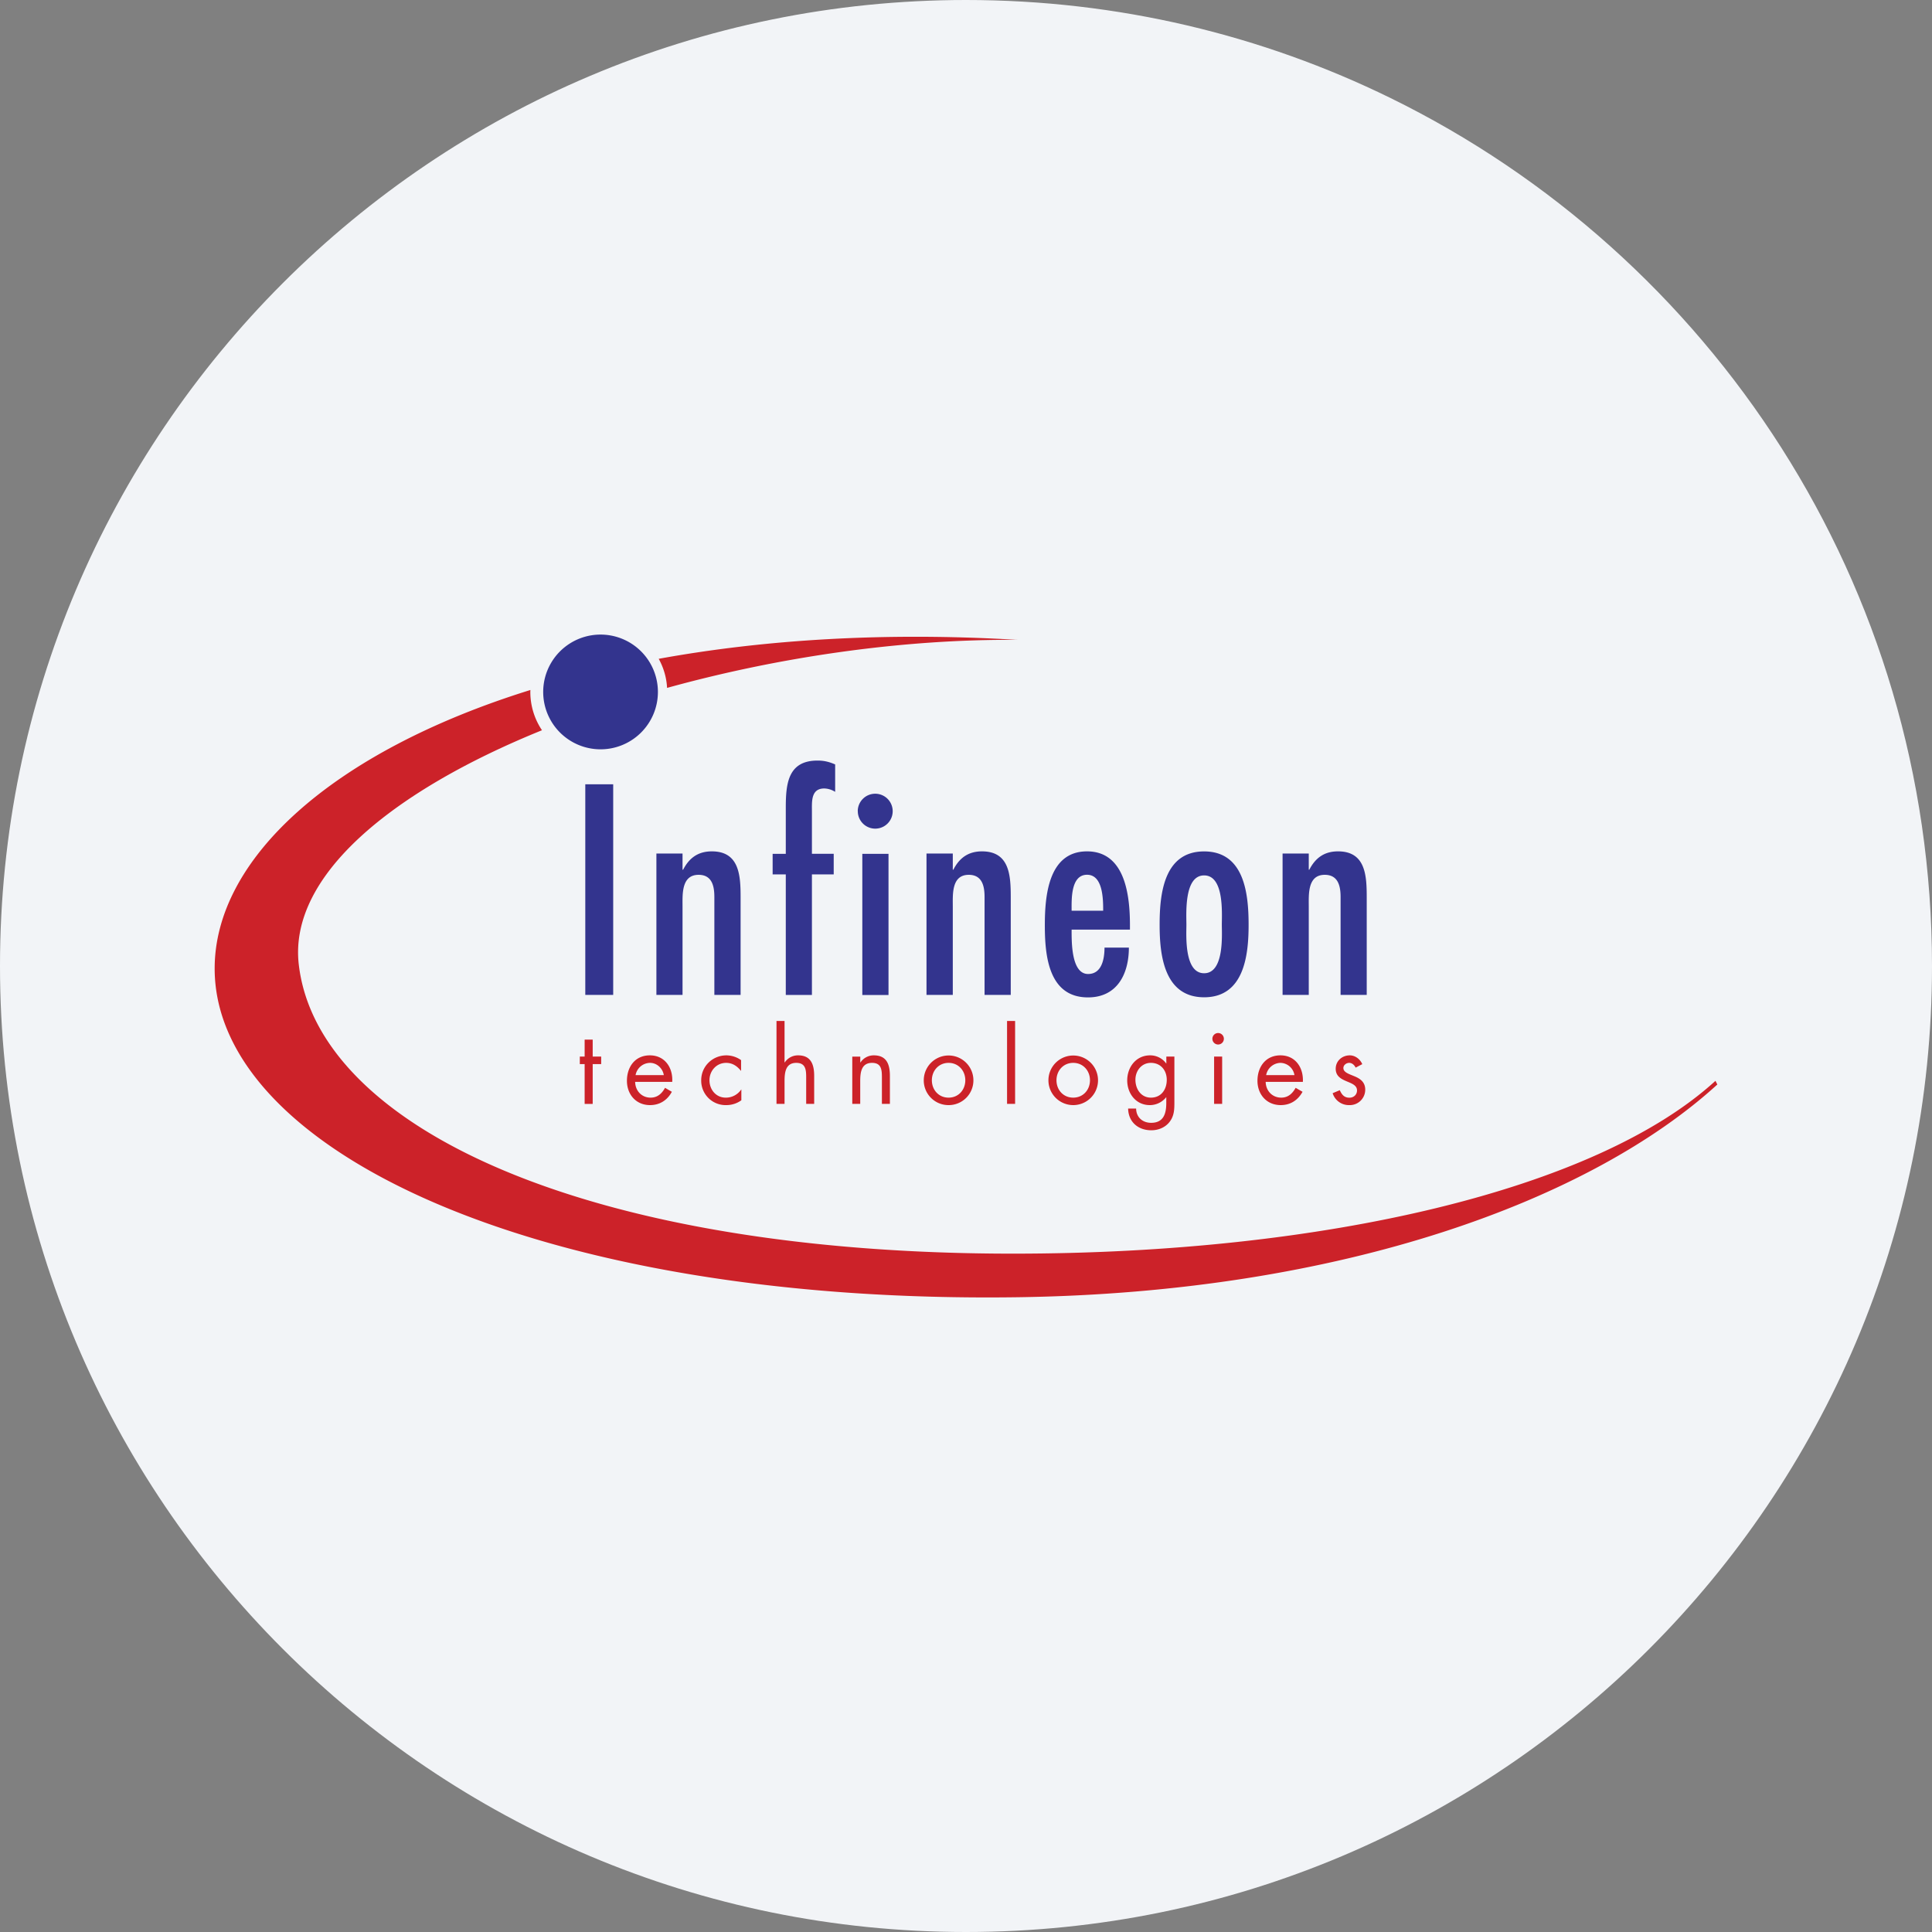 <svg height="36" viewBox="0 0 36 36" width="36" xmlns="http://www.w3.org/2000/svg"><rect x="0" y="0" width="36" height="36" fill="#808080" stroke="none"/><g fill="none"><path d="M18 0c2.837 0 5.52.656 7.907 1.825C31.884 4.753 36 10.895 36 18c0 9.942-8.058 18-18 18-9.94 0-18-8.057-18-18C0 8.06 8.06 0 18 0z" fill="#f2f4f7"/><path d="M11.044 20.57h-.15v-.742h-.09v-.14h.09v-.316h.15v.316h.158v.14h-.158zm.799-.537a.278.278 0 0 1 .269-.228c.13 0 .237.103.257.228zm.683.126c.016-.26-.134-.494-.417-.494-.276 0-.427.216-.427.474 0 .253.168.453.43.453.18 0 .322-.09.407-.248l-.127-.074c-.058.106-.14.183-.269.183-.169 0-.285-.13-.288-.294zm1.283-.207h-.004c-.07-.087-.157-.147-.274-.147-.182 0-.311.149-.311.324 0 .173.12.324.303.324a.345.345 0 0 0 .288-.151h.003v.2a.475.475 0 0 1-.28.09.455.455 0 0 1-.468-.463c0-.262.213-.464.47-.464a.48.48 0 0 1 .273.089v.198zm.81-.928v.77l.004.003a.293.293 0 0 1 .25-.132c.242 0 .298.177.298.383v.521h-.149v-.496c0-.14-.011-.268-.185-.268-.205 0-.218.19-.218.347v.417h-.15v-1.545zm1.41.773h.005a.294.294 0 0 1 .25-.132c.243 0 .298.177.298.383v.521h-.149v-.496c0-.14-.01-.268-.184-.268-.206 0-.22.19-.22.347v.417h-.148v-.88h.149v.108zm1.646.008c.185 0 .312.147.312.324 0 .179-.127.324-.312.324-.184 0-.311-.145-.311-.324 0-.177.127-.324.311-.324zm0 .787a.46.46 0 0 0 .463-.462.461.461 0 1 0-.925 0 .46.46 0 0 0 .462.462zm1.09-1.568h.15v1.545h-.15zm1.233.781c.185 0 .312.147.312.324 0 .179-.127.324-.312.324-.186 0-.312-.145-.312-.324 0-.177.126-.324.312-.324zm0 .787a.462.462 0 1 0 0-.924.462.462 0 0 0 0 .924zm1.447-.787c.184 0 .296.14.296.316 0 .178-.102.332-.295.332-.187 0-.289-.163-.289-.334 0-.165.113-.314.288-.314zm.438-.117h-.15v.128h-.003a.367.367 0 0 0-.3-.151c-.262 0-.426.221-.426.467 0 .244.163.46.42.46a.389.389 0 0 0 .306-.147h.002v.107c0 .198-.05.37-.282.37-.16 0-.278-.103-.28-.266h-.149c.005.25.186.405.432.405.13 0 .259-.051.34-.156.09-.116.09-.24.09-.38v-.837zm.74 0h.15v.881h-.15zm.182-.332a.107.107 0 1 1-.214 0 .107.107 0 0 1 .214 0zm.788.677a.278.278 0 0 1 .267-.228.27.27 0 0 1 .26.228zm.684.126c.014-.26-.135-.494-.418-.494-.276 0-.428.216-.428.474 0 .253.17.453.433.453.18 0 .32-.09.407-.248l-.129-.074c-.058.106-.14.183-.268.183-.17 0-.287-.13-.29-.294zm.983-.265c-.021-.046-.065-.089-.12-.089-.052 0-.108.04-.108.096 0 .08.101.11.204.153.103.042.203.105.203.251a.287.287 0 0 1-.297.287.316.316 0 0 1-.31-.222l.133-.056c.037.081.08.14.18.14.079 0 .141-.056.141-.135 0-.195-.397-.13-.397-.404 0-.147.12-.25.263-.25.1 0 .193.072.232.164zm-12.83-7.076c2.081-.576 4.383-.912 6.53-.895-2.474-.148-4.725-.004-6.686.353.092.167.146.352.156.542z" fill="#cc2229"/><path d="M31.965 20.14c-2.226 2.032-7.297 3.22-13.09 3.22-7.869 0-12.954-2.32-13.308-5.39-.19-1.656 1.75-3.235 4.532-4.363a1.28 1.28 0 0 1-.217-.714l.001-.036C6.186 14.007 4 16.007 4 18.047c0 3.382 6.018 6.25 14.96 6.125 6.082-.085 10.702-1.83 13.04-3.964z" fill="#cc2229"/><path d="M11.157 13.962a1.069 1.069 0 1 0 .001-2.137 1.069 1.069 0 0 0 0 2.137zm-.251.652h.52v3.925h-.52zm1.812 1.592h.011c.11-.214.273-.342.535-.342.52 0 .536.462.536.865v1.81h-.489v-1.822c0-.182-.031-.416-.293-.416-.325 0-.3.369-.3.594v1.644h-.487v-2.635h.487v.302zm1.924-.296v-.853c0-.447.036-.885.592-.885.125 0 .219.025.328.072v.511a.398.398 0 0 0-.203-.063c-.25 0-.23.246-.23.423v.794h.406v.384h-.406v2.246h-.487v-2.246h-.245v-.383zm1.426 0h.488v2.63h-.488zm-.085-.798a.325.325 0 1 1 .651.007.325.325 0 0 1-.65-.007zm1.771 1.094h.01c.11-.214.273-.342.534-.342.521 0 .536.462.536.865v1.81h-.488v-1.822c0-.182-.032-.416-.294-.416-.325 0-.298.369-.298.594v1.644h-.49v-2.635h.49zm2.214.764c0-.203-.02-.67.288-.67.3 0 .3.467.3.67zm1.087.352v-.08c0-.543-.083-1.378-.8-1.378-.724 0-.786.839-.786 1.378 0 .561.067 1.343.804 1.343.548 0 .762-.442.762-.928h-.454c0 .203-.047.492-.306.492-.316 0-.307-.607-.307-.827zm1.382.813c-.376 0-.33-.715-.33-.903 0-.21-.046-.92.33-.92.377 0 .33.71.33.92 0 .188.047.903-.33.903zm0 .448c.751 0 .829-.797.829-1.35 0-.576-.078-1.368-.829-1.368s-.829.792-.829 1.367c0 .554.078 1.351.83 1.351zm1.95-2.377h.01c.111-.214.273-.342.535-.342.52 0 .535.462.535.865v1.81h-.487v-1.822c0-.182-.032-.416-.295-.416-.324 0-.298.369-.298.594v1.644h-.488v-2.635h.488v.302z" fill="#33348e"/></g></svg>